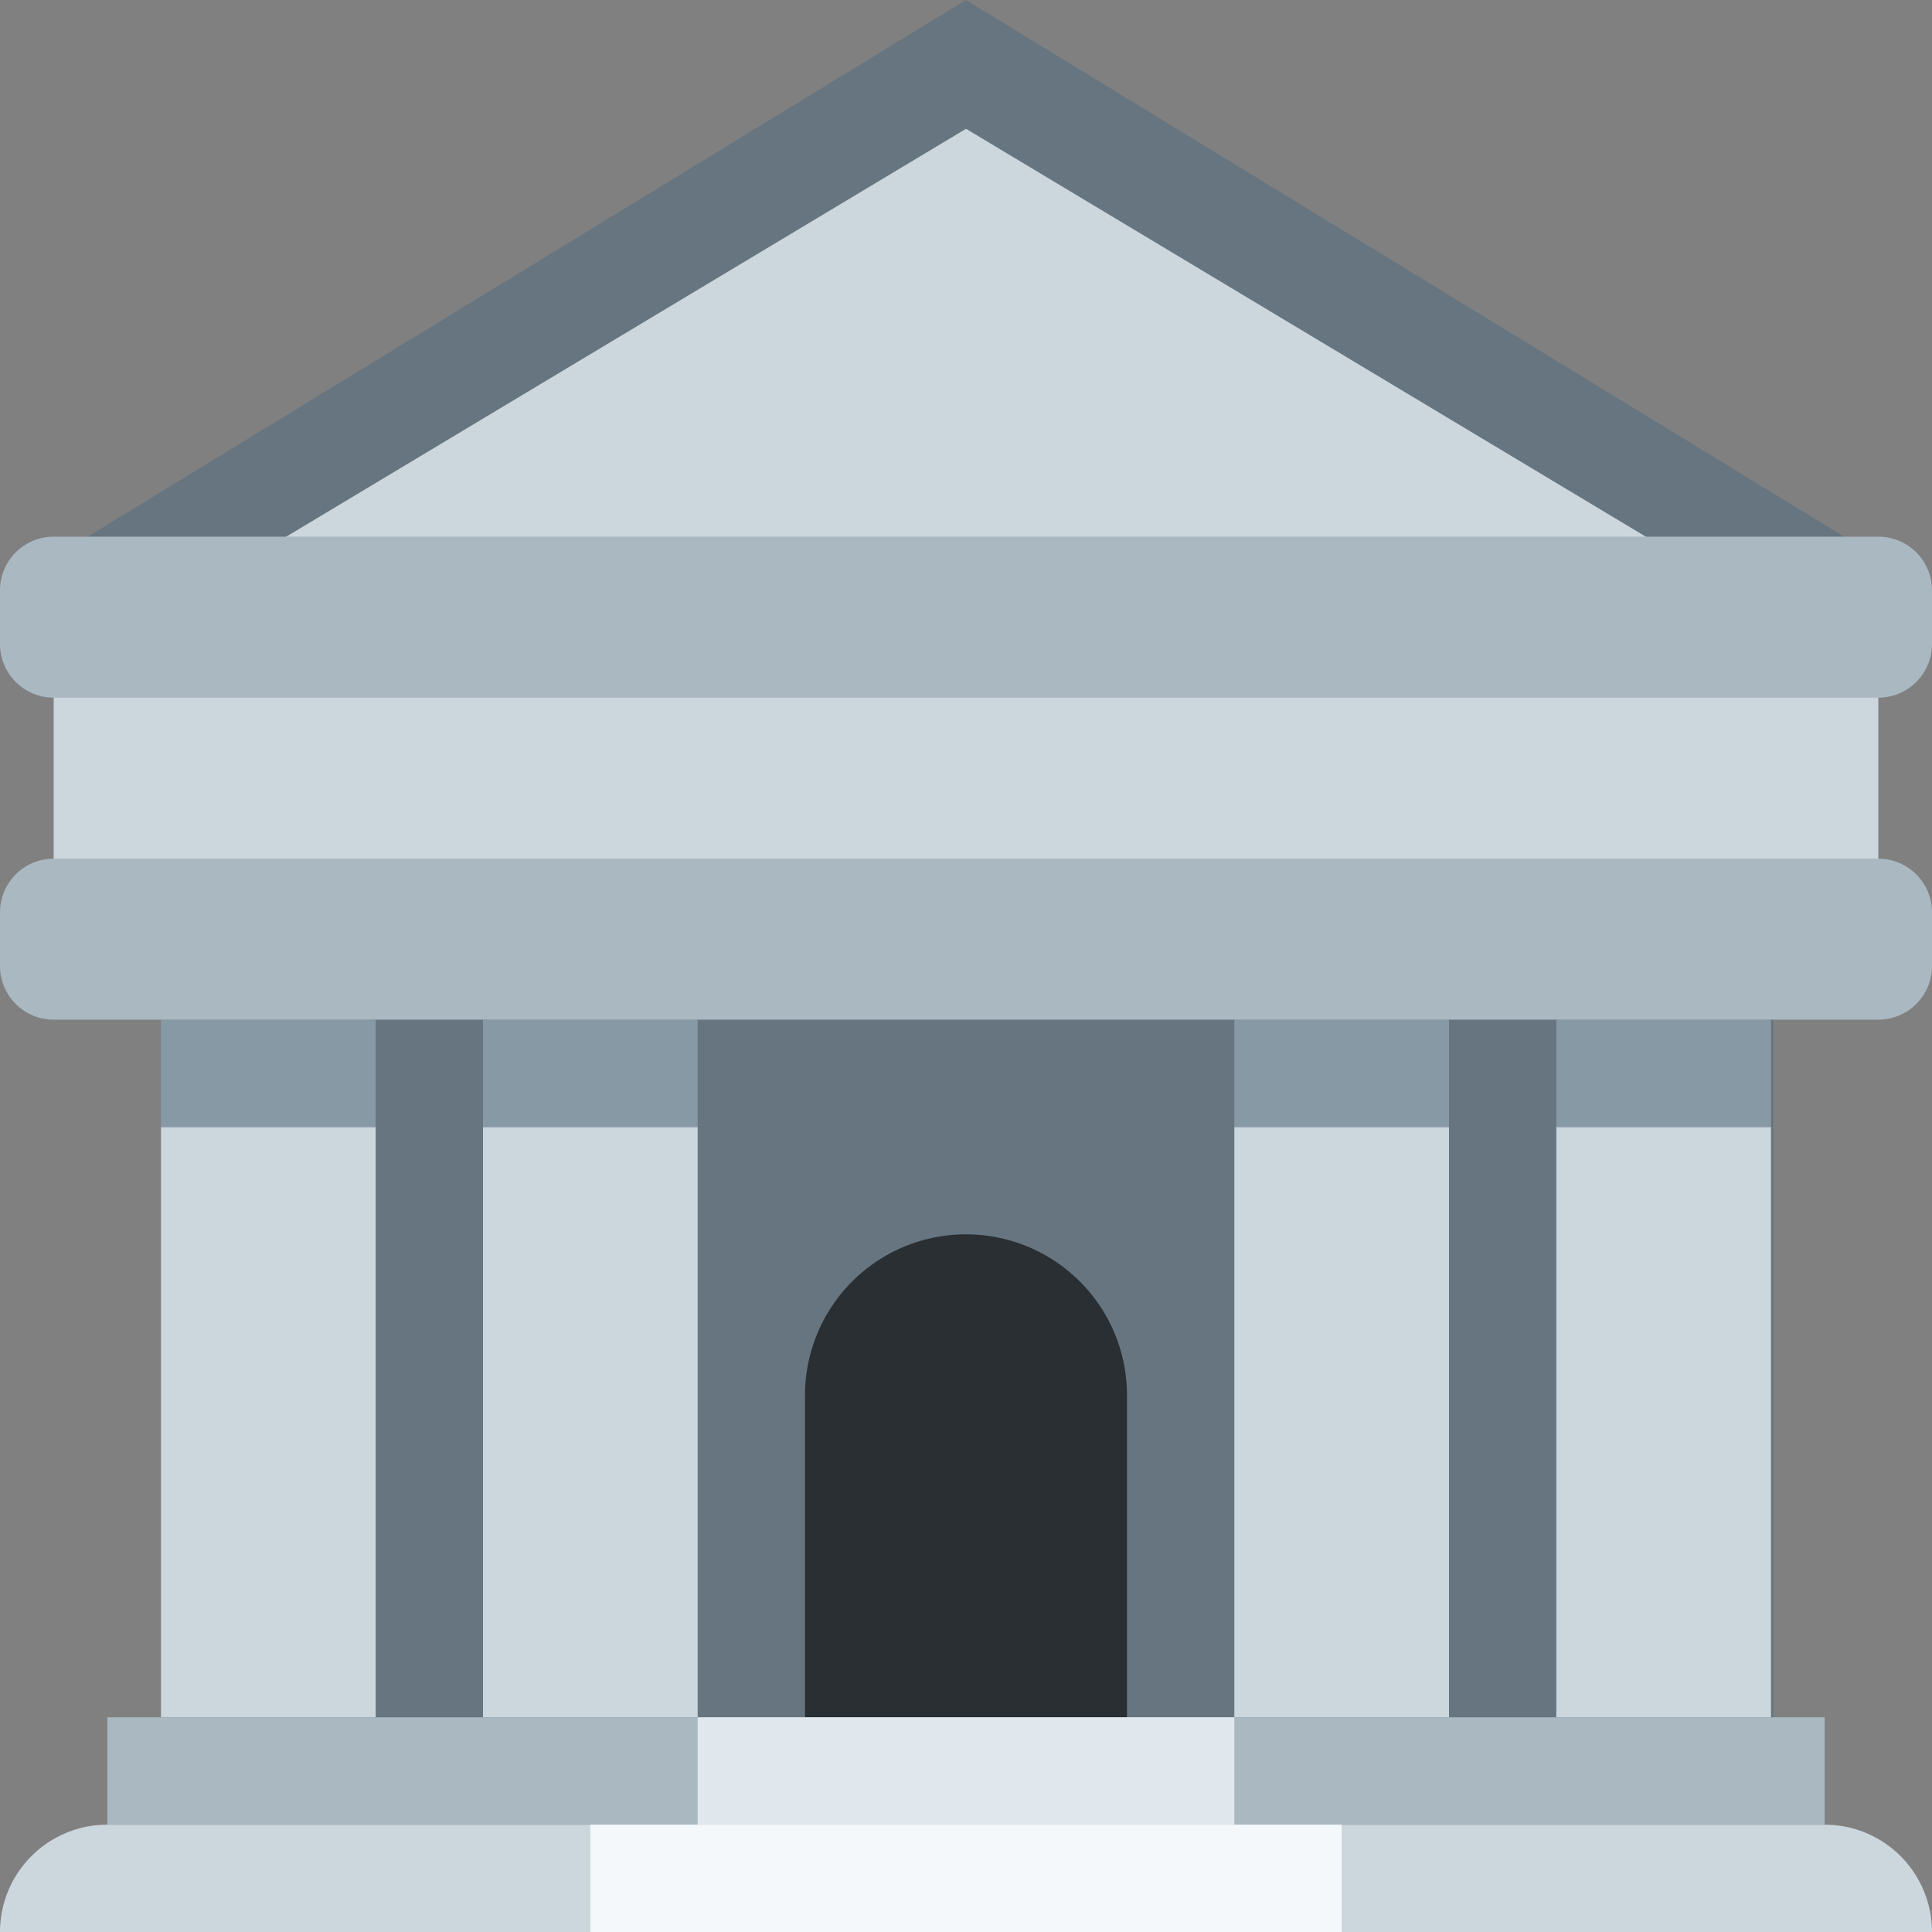 <svg xmlns="http://www.w3.org/2000/svg" viewBox="0 0 45 45"><rect x="0" y="0" width="45" height="45" fill="#808080" stroke="none"/><defs><clipPath id="a"><path d="M0 36h36V0H0v36z"/></clipPath></defs><path d="M41.3 20H3.8v22.5h37.5V20z" fill="#66757f"/><g clip-path="url(#a)" transform="matrix(1.25 0 0 -1.25 0 45)"><path d="M2 2h32a2 2 0 0 0 2-2H0a2 2 0 0 0 2 2" fill="#ccd6dd"/><path d="M18 13a3 3 0 0 1-3-3V4h6v6a3 3 0 0 1-3 3" fill="#292f33"/><path d="M7 15H3V4h4v11zm6 0H9V4h4v11zm20 0h-4V4h4v11zm-6 0h-4V4h4v11z" fill="#ccd6dd"/><path d="M34 2H2v2h32V2z" fill="#aab8c2"/><path d="M36 25L18 36 0 25h36z" fill="#66757f"/><path d="M18 33.6L2 24v-4h32v4l-16 9.6z" fill="#ccd6dd"/><path d="M7 15H3v2h4v-2zm6 0H9v2h4v-2zm14 0h-4v2h4v-2zm6 0h-4v2h4v-2z" fill="#8899a6"/><path d="M35 19H1v5h34v-5z" fill="#ccd6dd"/><path d="M36 24a1 1 0 0 0-1-1H1a1 1 0 0 0-1 1v1a1 1 0 0 0 1 1h34a1 1 0 0 0 1-1v-1zm0-6a1 1 0 0 0-1-1H1a1 1 0 0 0-1 1v1a1 1 0 0 0 1 1h34a1 1 0 0 0 1-1v-1z" fill="#aab8c2"/><path d="M23 2H13v2h10V2z" fill="#e1e8ed"/><path d="M25 0H11v2h14V0z" fill="#f5f8fa"/></g></svg>